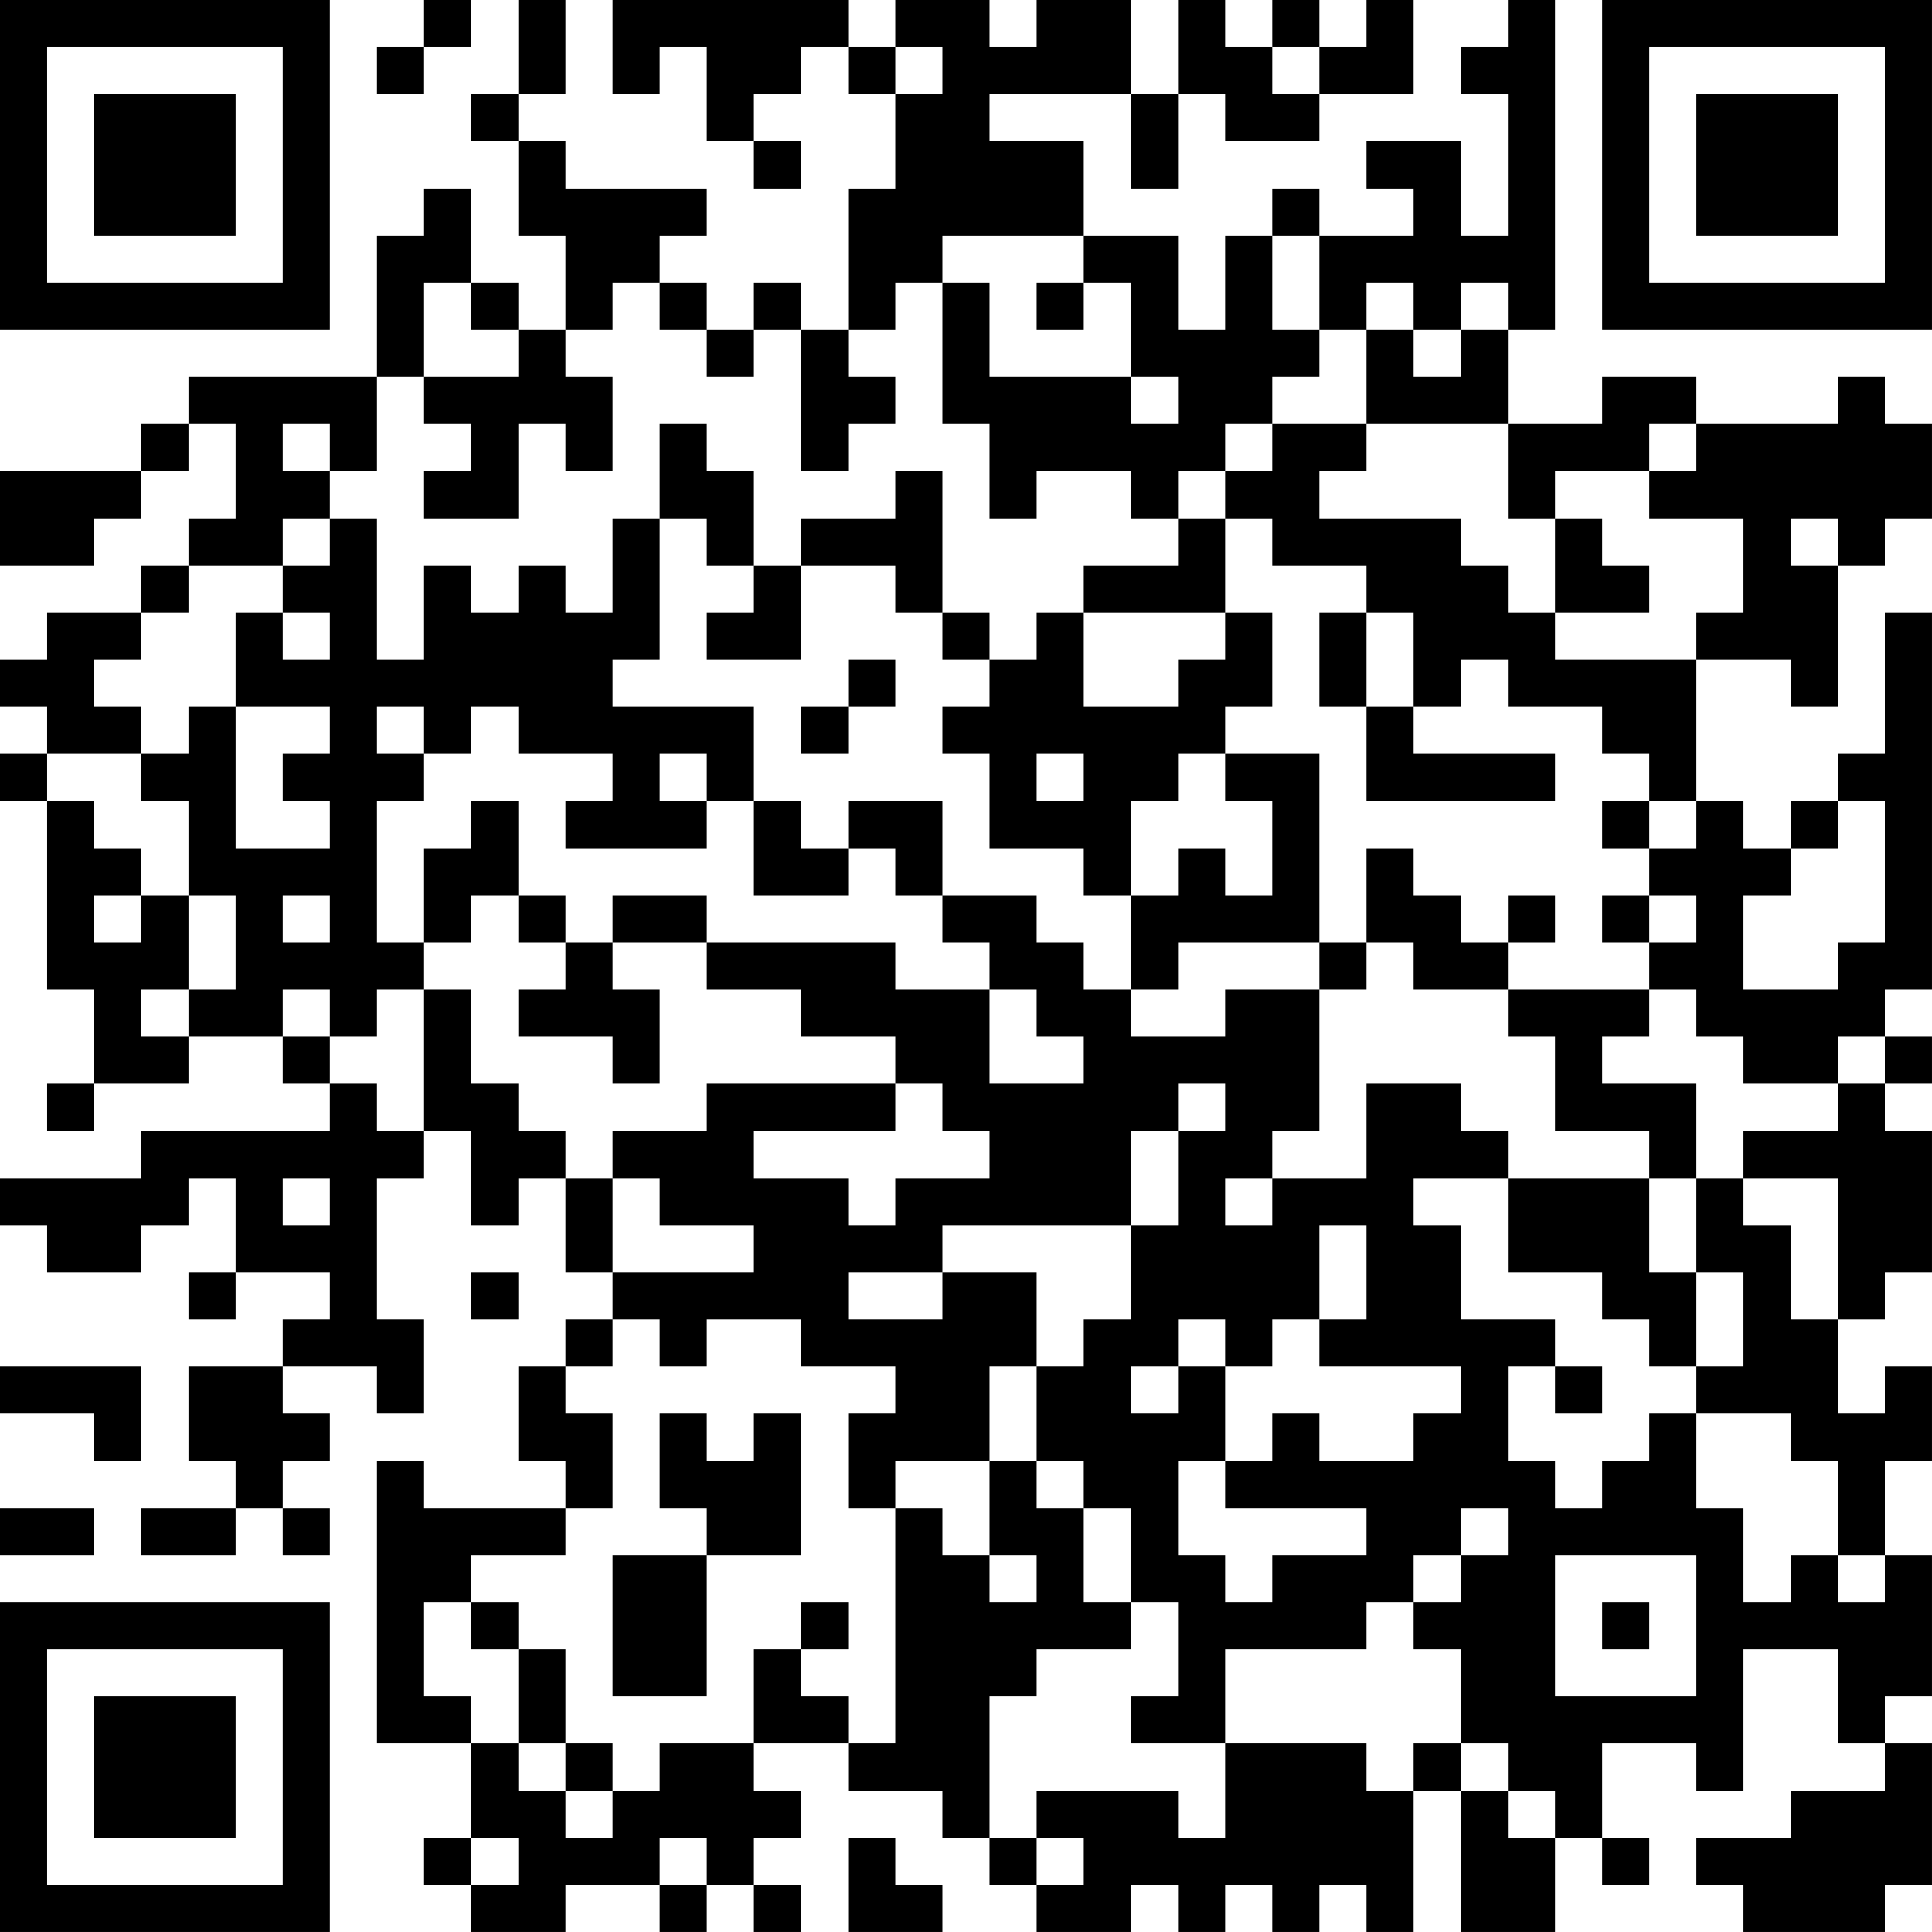 <?xml version="1.0" encoding="UTF-8"?>
<svg xmlns="http://www.w3.org/2000/svg" version="1.1" width="200" height="200" viewBox="0 0 200 200"><rect x="0" y="0" width="200" height="200" fill="#ffffff"/><g transform="scale(4.878)"><g transform="translate(0,0)"><path fill-rule="evenodd" d="M9 0L9 1L8 1L8 2L9 2L9 1L10 1L10 0ZM11 0L11 2L10 2L10 3L11 3L11 5L12 5L12 7L11 7L11 6L10 6L10 4L9 4L9 5L8 5L8 8L4 8L4 9L3 9L3 10L0 10L0 12L2 12L2 11L3 11L3 10L4 10L4 9L5 9L5 11L4 11L4 12L3 12L3 13L1 13L1 14L0 14L0 15L1 15L1 16L0 16L0 17L1 17L1 21L2 21L2 23L1 23L1 24L2 24L2 23L4 23L4 22L6 22L6 23L7 23L7 24L3 24L3 25L0 25L0 26L1 26L1 27L3 27L3 26L4 26L4 25L5 25L5 27L4 27L4 28L5 28L5 27L7 27L7 28L6 28L6 29L4 29L4 31L5 31L5 32L3 32L3 33L5 33L5 32L6 32L6 33L7 33L7 32L6 32L6 31L7 31L7 30L6 30L6 29L8 29L8 30L9 30L9 28L8 28L8 25L9 25L9 24L10 24L10 26L11 26L11 25L12 25L12 27L13 27L13 28L12 28L12 29L11 29L11 31L12 31L12 32L9 32L9 31L8 31L8 37L10 37L10 39L9 39L9 40L10 40L10 41L12 41L12 40L14 40L14 41L15 41L15 40L16 40L16 41L17 41L17 40L16 40L16 39L17 39L17 38L16 38L16 37L18 37L18 38L20 38L20 39L21 39L21 40L22 40L22 41L24 41L24 40L25 40L25 41L26 41L26 40L27 40L27 41L28 41L28 40L29 40L29 41L30 41L30 38L31 38L31 41L33 41L33 39L34 39L34 40L35 40L35 39L34 39L34 37L36 37L36 38L37 38L37 35L39 35L39 37L40 37L40 38L38 38L38 39L36 39L36 40L37 40L37 41L40 41L40 40L41 40L41 37L40 37L40 36L41 36L41 33L40 33L40 31L41 31L41 29L40 29L40 30L39 30L39 28L40 28L40 27L41 27L41 24L40 24L40 23L41 23L41 22L40 22L40 21L41 21L41 13L40 13L40 16L39 16L39 17L38 17L38 18L37 18L37 17L36 17L36 14L38 14L38 15L39 15L39 12L40 12L40 11L41 11L41 9L40 9L40 8L39 8L39 9L36 9L36 8L34 8L34 9L32 9L32 7L33 7L33 0L32 0L32 1L31 1L31 2L32 2L32 5L31 5L31 3L29 3L29 4L30 4L30 5L28 5L28 4L27 4L27 5L26 5L26 7L25 7L25 5L23 5L23 3L21 3L21 2L24 2L24 4L25 4L25 2L26 2L26 3L28 3L28 2L30 2L30 0L29 0L29 1L28 1L28 0L27 0L27 1L26 1L26 0L25 0L25 2L24 2L24 0L22 0L22 1L21 1L21 0L19 0L19 1L18 1L18 0L13 0L13 2L14 2L14 1L15 1L15 3L16 3L16 4L17 4L17 3L16 3L16 2L17 2L17 1L18 1L18 2L19 2L19 4L18 4L18 7L17 7L17 6L16 6L16 7L15 7L15 6L14 6L14 5L15 5L15 4L12 4L12 3L11 3L11 2L12 2L12 0ZM19 1L19 2L20 2L20 1ZM27 1L27 2L28 2L28 1ZM20 5L20 6L19 6L19 7L18 7L18 8L19 8L19 9L18 9L18 10L17 10L17 7L16 7L16 8L15 8L15 7L14 7L14 6L13 6L13 7L12 7L12 8L13 8L13 10L12 10L12 9L11 9L11 11L9 11L9 10L10 10L10 9L9 9L9 8L11 8L11 7L10 7L10 6L9 6L9 8L8 8L8 10L7 10L7 9L6 9L6 10L7 10L7 11L6 11L6 12L4 12L4 13L3 13L3 14L2 14L2 15L3 15L3 16L1 16L1 17L2 17L2 18L3 18L3 19L2 19L2 20L3 20L3 19L4 19L4 21L3 21L3 22L4 22L4 21L5 21L5 19L4 19L4 17L3 17L3 16L4 16L4 15L5 15L5 18L7 18L7 17L6 17L6 16L7 16L7 15L5 15L5 13L6 13L6 14L7 14L7 13L6 13L6 12L7 12L7 11L8 11L8 14L9 14L9 12L10 12L10 13L11 13L11 12L12 12L12 13L13 13L13 11L14 11L14 14L13 14L13 15L16 15L16 17L15 17L15 16L14 16L14 17L15 17L15 18L12 18L12 17L13 17L13 16L11 16L11 15L10 15L10 16L9 16L9 15L8 15L8 16L9 16L9 17L8 17L8 20L9 20L9 21L8 21L8 22L7 22L7 21L6 21L6 22L7 22L7 23L8 23L8 24L9 24L9 21L10 21L10 23L11 23L11 24L12 24L12 25L13 25L13 27L16 27L16 26L14 26L14 25L13 25L13 24L15 24L15 23L19 23L19 24L16 24L16 25L18 25L18 26L19 26L19 25L21 25L21 24L20 24L20 23L19 23L19 22L17 22L17 21L15 21L15 20L19 20L19 21L21 21L21 23L23 23L23 22L22 22L22 21L21 21L21 20L20 20L20 19L22 19L22 20L23 20L23 21L24 21L24 22L26 22L26 21L28 21L28 24L27 24L27 25L26 25L26 26L27 26L27 25L29 25L29 23L31 23L31 24L32 24L32 25L30 25L30 26L31 26L31 28L33 28L33 29L32 29L32 31L33 31L33 32L34 32L34 31L35 31L35 30L36 30L36 32L37 32L37 34L38 34L38 33L39 33L39 34L40 34L40 33L39 33L39 31L38 31L38 30L36 30L36 29L37 29L37 27L36 27L36 25L37 25L37 26L38 26L38 28L39 28L39 25L37 25L37 24L39 24L39 23L40 23L40 22L39 22L39 23L37 23L37 22L36 22L36 21L35 21L35 20L36 20L36 19L35 19L35 18L36 18L36 17L35 17L35 16L34 16L34 15L32 15L32 14L31 14L31 15L30 15L30 13L29 13L29 12L27 12L27 11L26 11L26 10L27 10L27 9L29 9L29 10L28 10L28 11L31 11L31 12L32 12L32 13L33 13L33 14L36 14L36 13L37 13L37 11L35 11L35 10L36 10L36 9L35 9L35 10L33 10L33 11L32 11L32 9L29 9L29 7L30 7L30 8L31 8L31 7L32 7L32 6L31 6L31 7L30 7L30 6L29 6L29 7L28 7L28 5L27 5L27 7L28 7L28 8L27 8L27 9L26 9L26 10L25 10L25 11L24 11L24 10L22 10L22 11L21 11L21 9L20 9L20 6L21 6L21 8L24 8L24 9L25 9L25 8L24 8L24 6L23 6L23 5ZM22 6L22 7L23 7L23 6ZM14 9L14 11L15 11L15 12L16 12L16 13L15 13L15 14L17 14L17 12L19 12L19 13L20 13L20 14L21 14L21 15L20 15L20 16L21 16L21 18L23 18L23 19L24 19L24 21L25 21L25 20L28 20L28 21L29 21L29 20L30 20L30 21L32 21L32 22L33 22L33 24L35 24L35 25L32 25L32 27L34 27L34 28L35 28L35 29L36 29L36 27L35 27L35 25L36 25L36 23L34 23L34 22L35 22L35 21L32 21L32 20L33 20L33 19L32 19L32 20L31 20L31 19L30 19L30 18L29 18L29 20L28 20L28 16L26 16L26 15L27 15L27 13L26 13L26 11L25 11L25 12L23 12L23 13L22 13L22 14L21 14L21 13L20 13L20 10L19 10L19 11L17 11L17 12L16 12L16 10L15 10L15 9ZM33 11L33 13L35 13L35 12L34 12L34 11ZM38 11L38 12L39 12L39 11ZM23 13L23 15L25 15L25 14L26 14L26 13ZM28 13L28 15L29 15L29 17L33 17L33 16L30 16L30 15L29 15L29 13ZM18 14L18 15L17 15L17 16L18 16L18 15L19 15L19 14ZM22 16L22 17L23 17L23 16ZM25 16L25 17L24 17L24 19L25 19L25 18L26 18L26 19L27 19L27 17L26 17L26 16ZM10 17L10 18L9 18L9 20L10 20L10 19L11 19L11 20L12 20L12 21L11 21L11 22L13 22L13 23L14 23L14 21L13 21L13 20L15 20L15 19L13 19L13 20L12 20L12 19L11 19L11 17ZM16 17L16 19L18 19L18 18L19 18L19 19L20 19L20 17L18 17L18 18L17 18L17 17ZM34 17L34 18L35 18L35 17ZM39 17L39 18L38 18L38 19L37 19L37 21L39 21L39 20L40 20L40 17ZM6 19L6 20L7 20L7 19ZM34 19L34 20L35 20L35 19ZM25 23L25 24L24 24L24 26L20 26L20 27L18 27L18 28L20 28L20 27L22 27L22 29L21 29L21 31L19 31L19 32L18 32L18 30L19 30L19 29L17 29L17 28L15 28L15 29L14 29L14 28L13 28L13 29L12 29L12 30L13 30L13 32L12 32L12 33L10 33L10 34L9 34L9 36L10 36L10 37L11 37L11 38L12 38L12 39L13 39L13 38L14 38L14 37L16 37L16 35L17 35L17 36L18 36L18 37L19 37L19 32L20 32L20 33L21 33L21 34L22 34L22 33L21 33L21 31L22 31L22 32L23 32L23 34L24 34L24 35L22 35L22 36L21 36L21 39L22 39L22 40L23 40L23 39L22 39L22 38L25 38L25 39L26 39L26 37L29 37L29 38L30 38L30 37L31 37L31 38L32 38L32 39L33 39L33 38L32 38L32 37L31 37L31 35L30 35L30 34L31 34L31 33L32 33L32 32L31 32L31 33L30 33L30 34L29 34L29 35L26 35L26 37L24 37L24 36L25 36L25 34L24 34L24 32L23 32L23 31L22 31L22 29L23 29L23 28L24 28L24 26L25 26L25 24L26 24L26 23ZM6 25L6 26L7 26L7 25ZM28 26L28 28L27 28L27 29L26 29L26 28L25 28L25 29L24 29L24 30L25 30L25 29L26 29L26 31L25 31L25 33L26 33L26 34L27 34L27 33L29 33L29 32L26 32L26 31L27 31L27 30L28 30L28 31L30 31L30 30L31 30L31 29L28 29L28 28L29 28L29 26ZM10 27L10 28L11 28L11 27ZM0 29L0 30L2 30L2 31L3 31L3 29ZM33 29L33 30L34 30L34 29ZM14 30L14 32L15 32L15 33L13 33L13 36L15 36L15 33L17 33L17 30L16 30L16 31L15 31L15 30ZM0 32L0 33L2 33L2 32ZM33 33L33 36L36 36L36 33ZM10 34L10 35L11 35L11 37L12 37L12 38L13 38L13 37L12 37L12 35L11 35L11 34ZM17 34L17 35L18 35L18 34ZM34 34L34 35L35 35L35 34ZM10 39L10 40L11 40L11 39ZM14 39L14 40L15 40L15 39ZM18 39L18 41L20 41L20 40L19 40L19 39ZM0 0L0 7L7 7L7 0ZM1 1L1 6L6 6L6 1ZM2 2L2 5L5 5L5 2ZM34 0L34 7L41 7L41 0ZM35 1L35 6L40 6L40 1ZM36 2L36 5L39 5L39 2ZM0 34L0 41L7 41L7 34ZM1 35L1 40L6 40L6 35ZM2 36L2 39L5 39L5 36Z" fill="#000000"/></g></g></svg>
